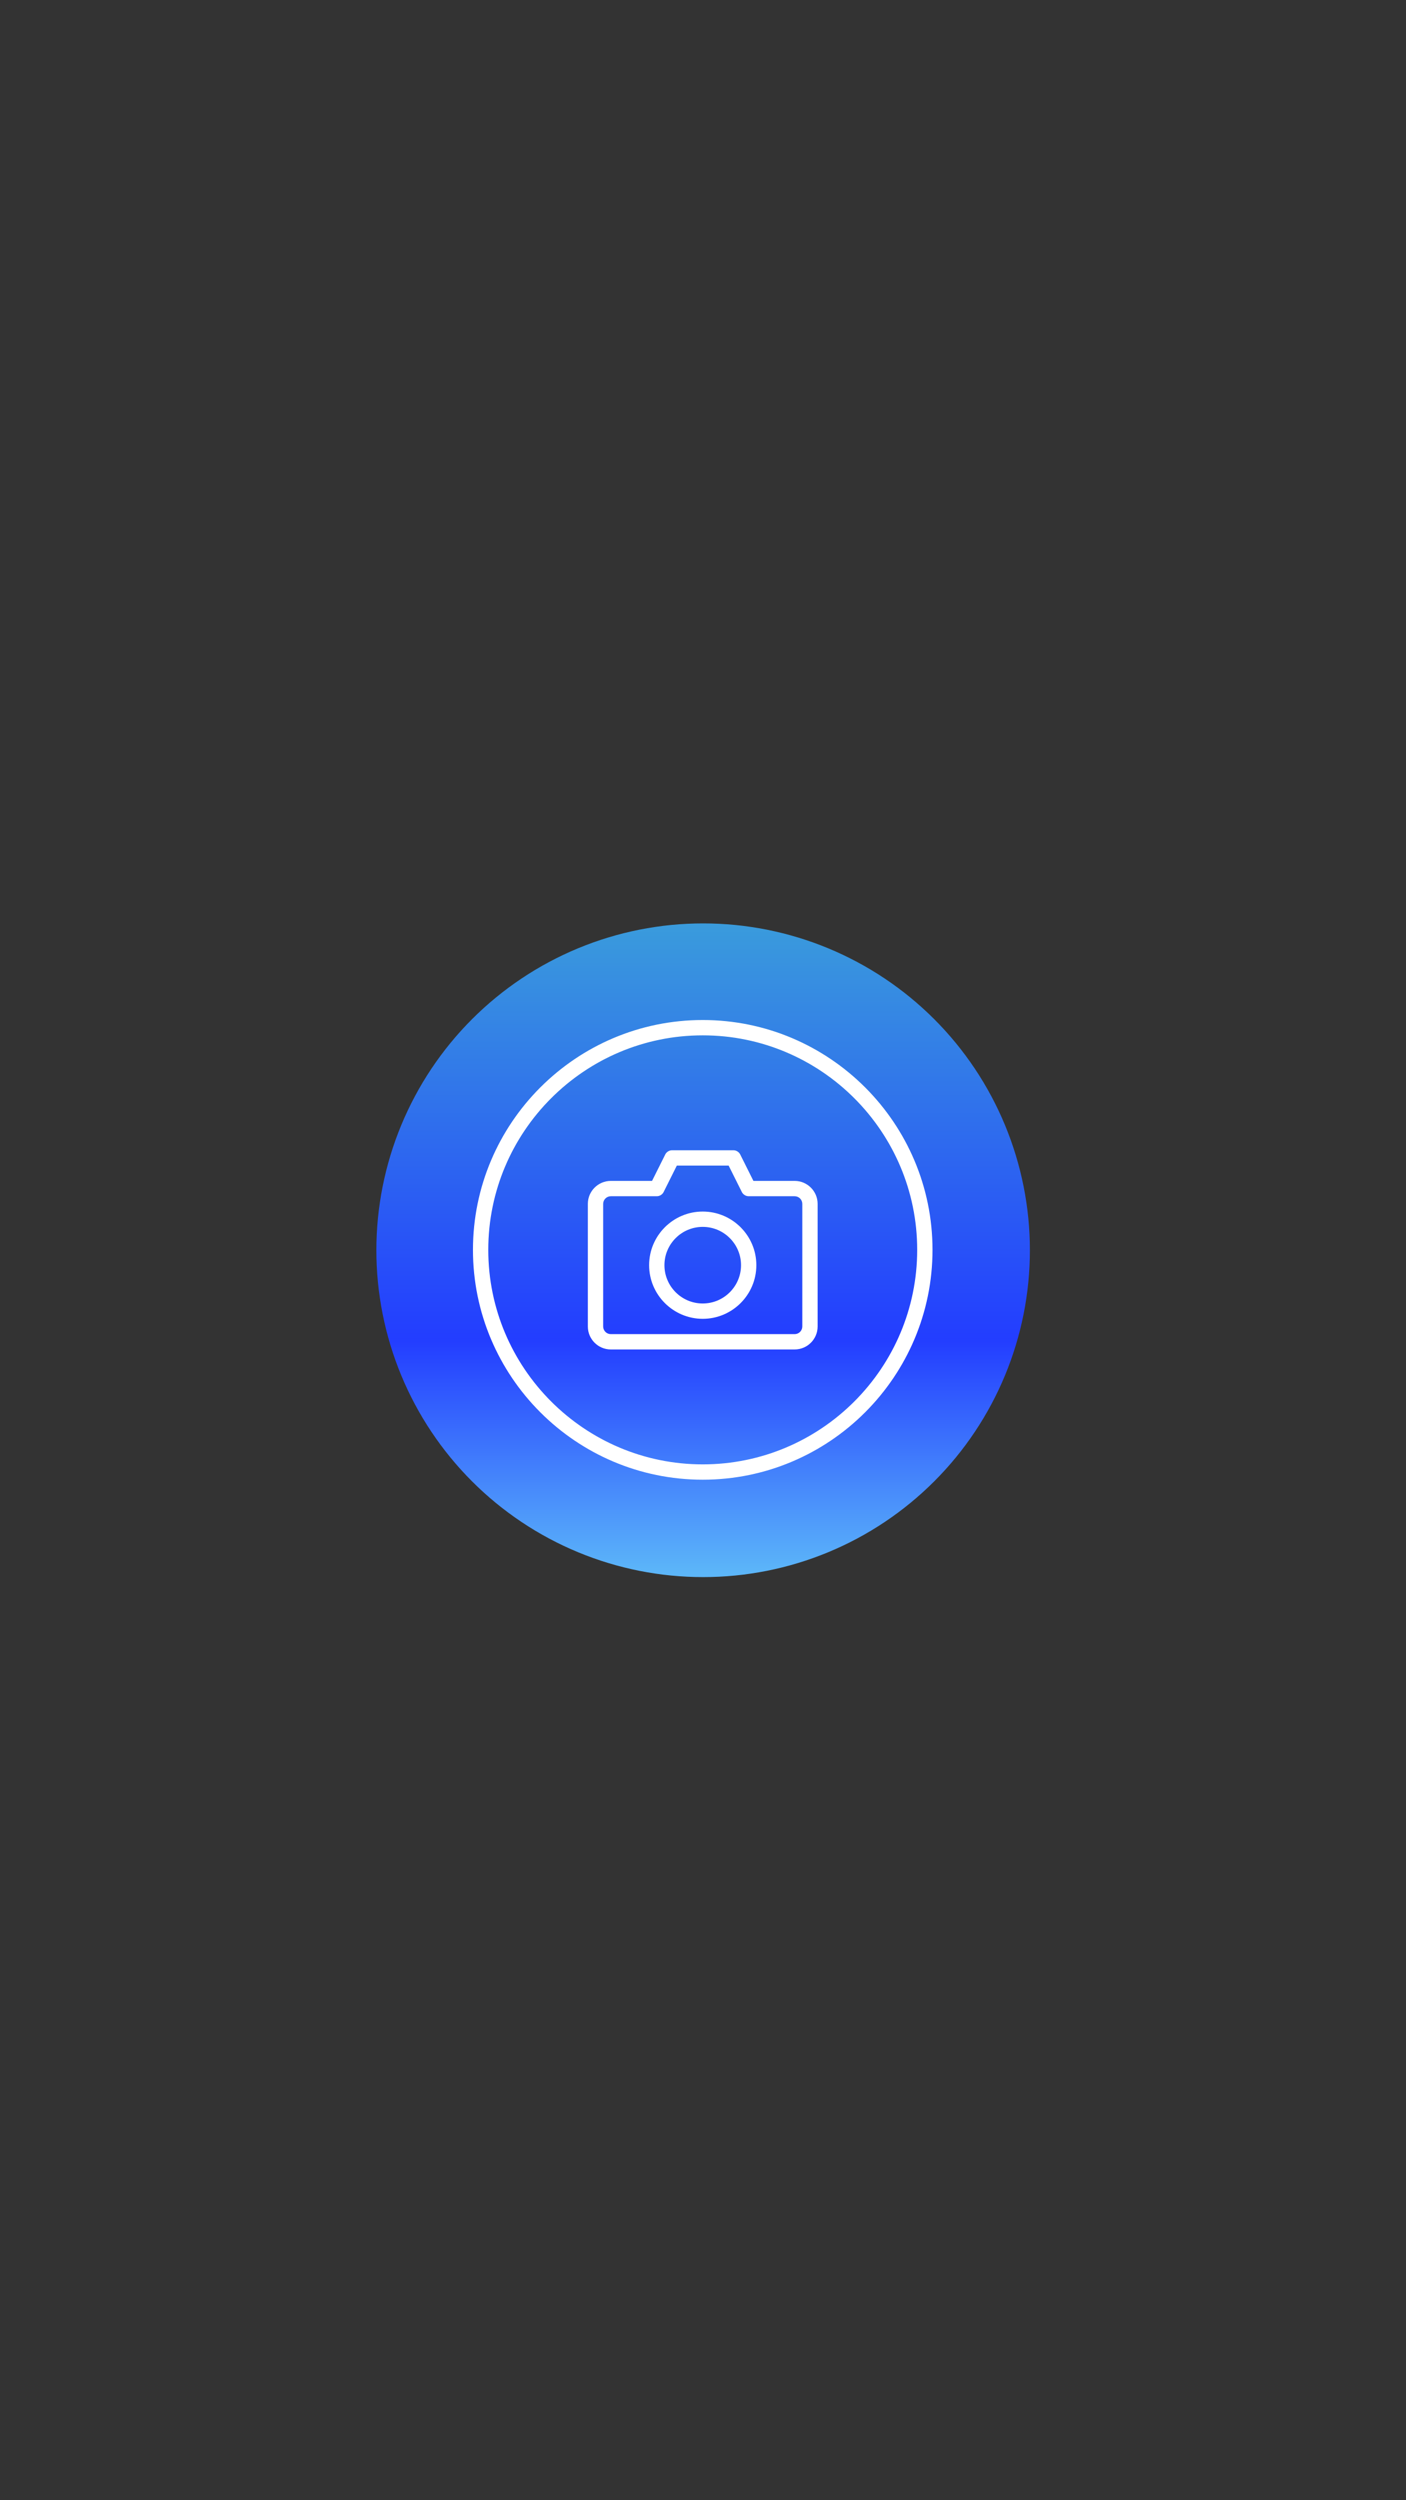 <svg xmlns="http://www.w3.org/2000/svg" xmlns:xlink="http://www.w3.org/1999/xlink" width="1080" zoomAndPan="magnify" viewBox="0 0 810 1440" height="1920" preserveAspectRatio="xMidYMid meet" version="1.0"><rect x="0" y="0" width="810" height="1440" fill="#333333" stroke="none"/><defs><clipPath id="c79e64a7ad"><path d="M 216.824 531.824 L 593.324 531.824 L 593.324 908.324 L 216.824 908.324 Z M 216.824 531.824 " clip-rule="nonzero"/></clipPath><clipPath id="abe07e6ae7"><path d="M 593.324 720.074 C 593.324 723.156 593.25 726.234 593.098 729.312 C 592.945 732.387 592.719 735.461 592.418 738.527 C 592.117 741.594 591.738 744.648 591.285 747.695 C 590.836 750.742 590.309 753.777 589.707 756.801 C 589.105 759.82 588.43 762.828 587.684 765.816 C 586.934 768.805 586.113 771.773 585.219 774.719 C 584.324 777.668 583.359 780.594 582.32 783.492 C 581.281 786.395 580.172 789.27 578.996 792.113 C 577.816 794.961 576.566 797.777 575.25 800.562 C 573.934 803.348 572.547 806.098 571.098 808.816 C 569.645 811.531 568.125 814.211 566.543 816.855 C 564.957 819.496 563.309 822.098 561.598 824.66 C 559.887 827.223 558.113 829.738 556.277 832.215 C 554.441 834.688 552.547 837.117 550.594 839.5 C 548.641 841.879 546.629 844.211 544.559 846.496 C 542.488 848.777 540.367 851.008 538.188 853.188 C 536.008 855.367 533.777 857.488 531.496 859.559 C 529.211 861.629 526.879 863.641 524.5 865.594 C 522.117 867.547 519.688 869.441 517.215 871.277 C 514.742 873.113 512.223 874.887 509.66 876.598 C 507.098 878.309 504.496 879.957 501.855 881.543 C 499.211 883.125 496.531 884.645 493.816 886.098 C 491.098 887.547 488.348 888.934 485.562 890.25 C 482.777 891.566 479.961 892.816 477.113 893.996 C 474.27 895.172 471.395 896.281 468.492 897.32 C 465.594 898.359 462.668 899.324 459.719 900.219 C 456.773 901.113 453.805 901.934 450.816 902.684 C 447.828 903.43 444.82 904.105 441.801 904.707 C 438.777 905.309 435.742 905.836 432.695 906.285 C 429.648 906.738 426.594 907.117 423.527 907.418 C 420.461 907.719 417.387 907.945 414.312 908.098 C 411.234 908.25 408.156 908.324 405.074 908.324 C 401.992 908.324 398.914 908.25 395.836 908.098 C 392.762 907.945 389.688 907.719 386.621 907.418 C 383.559 907.117 380.5 906.738 377.453 906.285 C 374.406 905.836 371.371 905.309 368.348 904.707 C 365.328 904.105 362.32 903.43 359.332 902.684 C 356.344 901.934 353.375 901.113 350.43 900.219 C 347.48 899.324 344.555 898.359 341.656 897.32 C 338.754 896.281 335.879 895.172 333.035 893.996 C 330.188 892.816 327.371 891.566 324.586 890.25 C 321.801 888.934 319.051 887.547 316.336 886.098 C 313.617 884.645 310.938 883.125 308.293 881.543 C 305.652 879.957 303.051 878.309 300.488 876.598 C 297.926 874.887 295.41 873.113 292.934 871.277 C 290.461 869.441 288.031 867.547 285.648 865.594 C 283.27 863.641 280.938 861.629 278.652 859.559 C 276.371 857.488 274.141 855.367 271.961 853.188 C 269.781 851.008 267.66 848.777 265.59 846.496 C 263.52 844.211 261.508 841.879 259.555 839.5 C 257.602 837.117 255.707 834.688 253.871 832.215 C 252.035 829.738 250.262 827.223 248.551 824.66 C 246.84 822.098 245.191 819.496 243.605 816.855 C 242.023 814.211 240.504 811.531 239.055 808.816 C 237.602 806.098 236.215 803.348 234.898 800.562 C 233.582 797.777 232.332 794.961 231.152 792.113 C 229.977 789.27 228.867 786.395 227.828 783.492 C 226.789 780.594 225.824 777.668 224.93 774.719 C 224.035 771.773 223.215 768.805 222.465 765.816 C 221.719 762.828 221.043 759.82 220.441 756.801 C 219.84 753.777 219.312 750.742 218.863 747.695 C 218.41 744.648 218.031 741.594 217.73 738.527 C 217.43 735.461 217.203 732.387 217.051 729.312 C 216.898 726.234 216.824 723.156 216.824 720.074 C 216.824 716.992 216.898 713.914 217.051 710.836 C 217.203 707.762 217.43 704.688 217.73 701.621 C 218.031 698.559 218.41 695.5 218.863 692.453 C 219.312 689.406 219.84 686.371 220.441 683.348 C 221.043 680.328 221.719 677.32 222.465 674.332 C 223.215 671.344 224.035 668.375 224.93 665.43 C 225.824 662.48 226.789 659.555 227.828 656.656 C 228.867 653.754 229.977 650.879 231.152 648.035 C 232.332 645.188 233.582 642.371 234.898 639.586 C 236.215 636.801 237.602 634.051 239.055 631.336 C 240.504 628.617 242.023 625.938 243.605 623.293 C 245.191 620.652 246.84 618.051 248.551 615.488 C 250.262 612.926 252.035 610.41 253.871 607.934 C 255.707 605.461 257.602 603.031 259.555 600.648 C 261.508 598.27 263.52 595.938 265.59 593.652 C 267.66 591.371 269.781 589.141 271.961 586.961 C 274.141 584.781 276.371 582.66 278.652 580.59 C 280.938 578.52 283.27 576.508 285.648 574.555 C 288.031 572.602 290.461 570.707 292.934 568.871 C 295.41 567.035 297.926 565.262 300.488 563.551 C 303.051 561.84 305.652 560.191 308.293 558.605 C 310.938 557.023 313.617 555.504 316.336 554.055 C 319.051 552.602 321.801 551.215 324.586 549.898 C 327.371 548.582 330.188 547.332 333.035 546.152 C 335.879 544.977 338.754 543.867 341.656 542.828 C 344.555 541.789 347.48 540.824 350.43 539.93 C 353.375 539.035 356.344 538.215 359.332 537.465 C 362.32 536.719 365.328 536.043 368.348 535.441 C 371.371 534.84 374.406 534.312 377.453 533.863 C 380.5 533.41 383.559 533.031 386.621 532.73 C 389.688 532.43 392.762 532.203 395.836 532.051 C 398.914 531.898 401.992 531.824 405.074 531.824 C 408.156 531.824 411.234 531.898 414.312 532.051 C 417.387 532.203 420.461 532.43 423.527 532.73 C 426.594 533.031 429.648 533.41 432.695 533.863 C 435.742 534.312 438.777 534.84 441.801 535.441 C 444.82 536.043 447.828 536.719 450.816 537.465 C 453.805 538.215 456.773 539.035 459.719 539.93 C 462.668 540.824 465.594 541.789 468.492 542.828 C 471.395 543.867 474.27 544.977 477.113 546.152 C 479.961 547.332 482.777 548.582 485.562 549.898 C 488.348 551.215 491.098 552.602 493.816 554.055 C 496.531 555.504 499.211 557.023 501.855 558.605 C 504.496 560.191 507.098 561.84 509.66 563.551 C 512.223 565.262 514.742 567.035 517.215 568.871 C 519.688 570.707 522.117 572.602 524.5 574.555 C 526.879 576.508 529.211 578.52 531.496 580.59 C 533.777 582.66 536.008 584.781 538.188 586.961 C 540.367 589.141 542.488 591.371 544.559 593.652 C 546.629 595.938 548.641 598.27 550.594 600.648 C 552.547 603.031 554.441 605.461 556.277 607.934 C 558.113 610.41 559.887 612.926 561.598 615.488 C 563.309 618.051 564.957 620.652 566.543 623.293 C 568.125 625.938 569.645 628.617 571.098 631.336 C 572.547 634.051 573.934 636.801 575.25 639.586 C 576.566 642.371 577.816 645.188 578.996 648.035 C 580.172 650.879 581.281 653.754 582.32 656.656 C 583.359 659.555 584.324 662.48 585.219 665.43 C 586.113 668.375 586.934 671.344 587.684 674.332 C 588.43 677.32 589.105 680.328 589.707 683.348 C 590.309 686.371 590.836 689.406 591.285 692.453 C 591.738 695.5 592.117 698.559 592.418 701.621 C 592.719 704.688 592.945 707.762 593.098 710.836 C 593.25 713.914 593.324 716.992 593.324 720.074 Z M 593.324 720.074 " clip-rule="nonzero"/></clipPath><linearGradient x1="1770.926" gradientTransform="matrix(0, 2.935, -2.935, 0, 1123.547, -4665.008)" y1="244.834" x2="1899.226" gradientUnits="userSpaceOnUse" y2="244.834" id="920b85b13e"><stop stop-opacity="1" stop-color="rgb(22.699%, 60.799%, 86.299%)" offset="0"/><stop stop-opacity="1" stop-color="rgb(22.644%, 60.571%, 86.383%)" offset="0.004"/><stop stop-opacity="1" stop-color="rgb(22.589%, 60.345%, 86.469%)" offset="0.008"/><stop stop-opacity="1" stop-color="rgb(22.533%, 60.118%, 86.552%)" offset="0.012"/><stop stop-opacity="1" stop-color="rgb(22.478%, 59.891%, 86.636%)" offset="0.016"/><stop stop-opacity="1" stop-color="rgb(22.421%, 59.663%, 86.72%)" offset="0.02"/><stop stop-opacity="1" stop-color="rgb(22.366%, 59.438%, 86.804%)" offset="0.023"/><stop stop-opacity="1" stop-color="rgb(22.311%, 59.21%, 86.888%)" offset="0.027"/><stop stop-opacity="1" stop-color="rgb(22.256%, 58.983%, 86.974%)" offset="0.031"/><stop stop-opacity="1" stop-color="rgb(22.2%, 58.755%, 87.057%)" offset="0.035"/><stop stop-opacity="1" stop-color="rgb(22.145%, 58.53%, 87.141%)" offset="0.039"/><stop stop-opacity="1" stop-color="rgb(22.09%, 58.302%, 87.225%)" offset="0.043"/><stop stop-opacity="1" stop-color="rgb(22.035%, 58.075%, 87.311%)" offset="0.047"/><stop stop-opacity="1" stop-color="rgb(21.979%, 57.848%, 87.395%)" offset="0.051"/><stop stop-opacity="1" stop-color="rgb(21.924%, 57.622%, 87.479%)" offset="0.055"/><stop stop-opacity="1" stop-color="rgb(21.869%, 57.394%, 87.563%)" offset="0.059"/><stop stop-opacity="1" stop-color="rgb(21.814%, 57.167%, 87.648%)" offset="0.062"/><stop stop-opacity="1" stop-color="rgb(21.758%, 56.94%, 87.732%)" offset="0.066"/><stop stop-opacity="1" stop-color="rgb(21.703%, 56.714%, 87.816%)" offset="0.07"/><stop stop-opacity="1" stop-color="rgb(21.648%, 56.487%, 87.9%)" offset="0.074"/><stop stop-opacity="1" stop-color="rgb(21.593%, 56.259%, 87.985%)" offset="0.078"/><stop stop-opacity="1" stop-color="rgb(21.536%, 56.032%, 88.069%)" offset="0.082"/><stop stop-opacity="1" stop-color="rgb(21.481%, 55.806%, 88.153%)" offset="0.086"/><stop stop-opacity="1" stop-color="rgb(21.425%, 55.579%, 88.237%)" offset="0.09"/><stop stop-opacity="1" stop-color="rgb(21.37%, 55.351%, 88.322%)" offset="0.094"/><stop stop-opacity="1" stop-color="rgb(21.315%, 55.124%, 88.406%)" offset="0.098"/><stop stop-opacity="1" stop-color="rgb(21.26%, 54.898%, 88.49%)" offset="0.102"/><stop stop-opacity="1" stop-color="rgb(21.204%, 54.671%, 88.574%)" offset="0.105"/><stop stop-opacity="1" stop-color="rgb(21.149%, 54.443%, 88.66%)" offset="0.109"/><stop stop-opacity="1" stop-color="rgb(21.094%, 54.216%, 88.744%)" offset="0.113"/><stop stop-opacity="1" stop-color="rgb(21.039%, 53.99%, 88.828%)" offset="0.117"/><stop stop-opacity="1" stop-color="rgb(20.982%, 53.763%, 88.911%)" offset="0.121"/><stop stop-opacity="1" stop-color="rgb(20.927%, 53.535%, 88.995%)" offset="0.125"/><stop stop-opacity="1" stop-color="rgb(20.872%, 53.308%, 89.079%)" offset="0.129"/><stop stop-opacity="1" stop-color="rgb(20.818%, 53.082%, 89.165%)" offset="0.133"/><stop stop-opacity="1" stop-color="rgb(20.761%, 52.855%, 89.249%)" offset="0.137"/><stop stop-opacity="1" stop-color="rgb(20.706%, 52.628%, 89.333%)" offset="0.141"/><stop stop-opacity="1" stop-color="rgb(20.65%, 52.4%, 89.417%)" offset="0.145"/><stop stop-opacity="1" stop-color="rgb(20.595%, 52.173%, 89.502%)" offset="0.148"/><stop stop-opacity="1" stop-color="rgb(20.54%, 51.945%, 89.586%)" offset="0.152"/><stop stop-opacity="1" stop-color="rgb(20.485%, 51.72%, 89.67%)" offset="0.156"/><stop stop-opacity="1" stop-color="rgb(20.428%, 51.492%, 89.754%)" offset="0.16"/><stop stop-opacity="1" stop-color="rgb(20.374%, 51.265%, 89.839%)" offset="0.164"/><stop stop-opacity="1" stop-color="rgb(20.319%, 51.038%, 89.923%)" offset="0.168"/><stop stop-opacity="1" stop-color="rgb(20.264%, 50.812%, 90.007%)" offset="0.172"/><stop stop-opacity="1" stop-color="rgb(20.207%, 50.584%, 90.091%)" offset="0.176"/><stop stop-opacity="1" stop-color="rgb(20.152%, 50.357%, 90.176%)" offset="0.18"/><stop stop-opacity="1" stop-color="rgb(20.097%, 50.13%, 90.26%)" offset="0.184"/><stop stop-opacity="1" stop-color="rgb(20.042%, 49.904%, 90.344%)" offset="0.188"/><stop stop-opacity="1" stop-color="rgb(19.986%, 49.677%, 90.428%)" offset="0.191"/><stop stop-opacity="1" stop-color="rgb(19.931%, 49.449%, 90.514%)" offset="0.195"/><stop stop-opacity="1" stop-color="rgb(19.875%, 49.222%, 90.598%)" offset="0.199"/><stop stop-opacity="1" stop-color="rgb(19.82%, 48.996%, 90.681%)" offset="0.203"/><stop stop-opacity="1" stop-color="rgb(19.765%, 48.769%, 90.765%)" offset="0.207"/><stop stop-opacity="1" stop-color="rgb(19.71%, 48.541%, 90.851%)" offset="0.211"/><stop stop-opacity="1" stop-color="rgb(19.653%, 48.314%, 90.935%)" offset="0.215"/><stop stop-opacity="1" stop-color="rgb(19.598%, 48.088%, 91.019%)" offset="0.219"/><stop stop-opacity="1" stop-color="rgb(19.543%, 47.861%, 91.103%)" offset="0.223"/><stop stop-opacity="1" stop-color="rgb(19.489%, 47.633%, 91.187%)" offset="0.227"/><stop stop-opacity="1" stop-color="rgb(19.432%, 47.406%, 91.27%)" offset="0.23"/><stop stop-opacity="1" stop-color="rgb(19.377%, 47.18%, 91.356%)" offset="0.234"/><stop stop-opacity="1" stop-color="rgb(19.322%, 46.953%, 91.44%)" offset="0.238"/><stop stop-opacity="1" stop-color="rgb(19.267%, 46.725%, 91.524%)" offset="0.242"/><stop stop-opacity="1" stop-color="rgb(19.211%, 46.498%, 91.608%)" offset="0.246"/><stop stop-opacity="1" stop-color="rgb(19.156%, 46.272%, 91.693%)" offset="0.25"/><stop stop-opacity="1" stop-color="rgb(19.099%, 46.045%, 91.777%)" offset="0.254"/><stop stop-opacity="1" stop-color="rgb(19.044%, 45.818%, 91.861%)" offset="0.258"/><stop stop-opacity="1" stop-color="rgb(18.99%, 45.59%, 91.945%)" offset="0.262"/><stop stop-opacity="1" stop-color="rgb(18.935%, 45.364%, 92.03%)" offset="0.266"/><stop stop-opacity="1" stop-color="rgb(18.878%, 45.137%, 92.114%)" offset="0.27"/><stop stop-opacity="1" stop-color="rgb(18.823%, 44.91%, 92.198%)" offset="0.273"/><stop stop-opacity="1" stop-color="rgb(18.768%, 44.682%, 92.282%)" offset="0.277"/><stop stop-opacity="1" stop-color="rgb(18.713%, 44.456%, 92.368%)" offset="0.281"/><stop stop-opacity="1" stop-color="rgb(18.657%, 44.229%, 92.451%)" offset="0.285"/><stop stop-opacity="1" stop-color="rgb(18.602%, 44.002%, 92.535%)" offset="0.289"/><stop stop-opacity="1" stop-color="rgb(18.547%, 43.774%, 92.619%)" offset="0.293"/><stop stop-opacity="1" stop-color="rgb(18.492%, 43.547%, 92.705%)" offset="0.297"/><stop stop-opacity="1" stop-color="rgb(18.436%, 43.32%, 92.789%)" offset="0.301"/><stop stop-opacity="1" stop-color="rgb(18.381%, 43.094%, 92.873%)" offset="0.305"/><stop stop-opacity="1" stop-color="rgb(18.326%, 42.867%, 92.957%)" offset="0.309"/><stop stop-opacity="1" stop-color="rgb(18.271%, 42.639%, 93.042%)" offset="0.312"/><stop stop-opacity="1" stop-color="rgb(18.214%, 42.412%, 93.126%)" offset="0.316"/><stop stop-opacity="1" stop-color="rgb(18.159%, 42.186%, 93.21%)" offset="0.32"/><stop stop-opacity="1" stop-color="rgb(18.103%, 41.959%, 93.294%)" offset="0.324"/><stop stop-opacity="1" stop-color="rgb(18.048%, 41.731%, 93.378%)" offset="0.328"/><stop stop-opacity="1" stop-color="rgb(17.993%, 41.504%, 93.462%)" offset="0.332"/><stop stop-opacity="1" stop-color="rgb(17.938%, 41.278%, 93.547%)" offset="0.336"/><stop stop-opacity="1" stop-color="rgb(17.882%, 41.051%, 93.631%)" offset="0.34"/><stop stop-opacity="1" stop-color="rgb(17.827%, 40.823%, 93.715%)" offset="0.344"/><stop stop-opacity="1" stop-color="rgb(17.772%, 40.596%, 93.799%)" offset="0.348"/><stop stop-opacity="1" stop-color="rgb(17.717%, 40.37%, 93.884%)" offset="0.352"/><stop stop-opacity="1" stop-color="rgb(17.661%, 40.143%, 93.968%)" offset="0.355"/><stop stop-opacity="1" stop-color="rgb(17.606%, 39.915%, 94.052%)" offset="0.359"/><stop stop-opacity="1" stop-color="rgb(17.551%, 39.688%, 94.136%)" offset="0.363"/><stop stop-opacity="1" stop-color="rgb(17.496%, 39.462%, 94.221%)" offset="0.367"/><stop stop-opacity="1" stop-color="rgb(17.439%, 39.235%, 94.305%)" offset="0.371"/><stop stop-opacity="1" stop-color="rgb(17.384%, 39.008%, 94.389%)" offset="0.375"/><stop stop-opacity="1" stop-color="rgb(17.328%, 38.78%, 94.473%)" offset="0.379"/><stop stop-opacity="1" stop-color="rgb(17.273%, 38.554%, 94.559%)" offset="0.383"/><stop stop-opacity="1" stop-color="rgb(17.218%, 38.327%, 94.643%)" offset="0.387"/><stop stop-opacity="1" stop-color="rgb(17.163%, 38.1%, 94.727%)" offset="0.391"/><stop stop-opacity="1" stop-color="rgb(17.107%, 37.872%, 94.81%)" offset="0.395"/><stop stop-opacity="1" stop-color="rgb(17.052%, 37.646%, 94.896%)" offset="0.398"/><stop stop-opacity="1" stop-color="rgb(16.997%, 37.419%, 94.98%)" offset="0.402"/><stop stop-opacity="1" stop-color="rgb(16.942%, 37.192%, 95.064%)" offset="0.406"/><stop stop-opacity="1" stop-color="rgb(16.885%, 36.964%, 95.148%)" offset="0.41"/><stop stop-opacity="1" stop-color="rgb(16.83%, 36.739%, 95.233%)" offset="0.414"/><stop stop-opacity="1" stop-color="rgb(16.776%, 36.511%, 95.317%)" offset="0.418"/><stop stop-opacity="1" stop-color="rgb(16.721%, 36.284%, 95.401%)" offset="0.422"/><stop stop-opacity="1" stop-color="rgb(16.664%, 36.057%, 95.485%)" offset="0.426"/><stop stop-opacity="1" stop-color="rgb(16.609%, 35.831%, 95.57%)" offset="0.43"/><stop stop-opacity="1" stop-color="rgb(16.553%, 35.603%, 95.654%)" offset="0.434"/><stop stop-opacity="1" stop-color="rgb(16.498%, 35.376%, 95.738%)" offset="0.438"/><stop stop-opacity="1" stop-color="rgb(16.443%, 35.149%, 95.822%)" offset="0.441"/><stop stop-opacity="1" stop-color="rgb(16.388%, 34.923%, 95.906%)" offset="0.445"/><stop stop-opacity="1" stop-color="rgb(16.331%, 34.695%, 95.99%)" offset="0.449"/><stop stop-opacity="1" stop-color="rgb(16.277%, 34.468%, 96.075%)" offset="0.453"/><stop stop-opacity="1" stop-color="rgb(16.222%, 34.241%, 96.159%)" offset="0.457"/><stop stop-opacity="1" stop-color="rgb(16.167%, 34.013%, 96.243%)" offset="0.461"/><stop stop-opacity="1" stop-color="rgb(16.11%, 33.786%, 96.327%)" offset="0.465"/><stop stop-opacity="1" stop-color="rgb(16.055%, 33.56%, 96.413%)" offset="0.469"/><stop stop-opacity="1" stop-color="rgb(16%, 33.333%, 96.497%)" offset="0.473"/><stop stop-opacity="1" stop-color="rgb(15.945%, 33.105%, 96.581%)" offset="0.477"/><stop stop-opacity="1" stop-color="rgb(15.889%, 32.878%, 96.664%)" offset="0.48"/><stop stop-opacity="1" stop-color="rgb(15.834%, 32.652%, 96.75%)" offset="0.484"/><stop stop-opacity="1" stop-color="rgb(15.778%, 32.425%, 96.834%)" offset="0.488"/><stop stop-opacity="1" stop-color="rgb(15.723%, 32.198%, 96.918%)" offset="0.492"/><stop stop-opacity="1" stop-color="rgb(15.668%, 31.97%, 97.002%)" offset="0.496"/><stop stop-opacity="1" stop-color="rgb(15.613%, 31.744%, 97.087%)" offset="0.5"/><stop stop-opacity="1" stop-color="rgb(15.556%, 31.517%, 97.171%)" offset="0.504"/><stop stop-opacity="1" stop-color="rgb(15.501%, 31.29%, 97.255%)" offset="0.508"/><stop stop-opacity="1" stop-color="rgb(15.446%, 31.062%, 97.339%)" offset="0.512"/><stop stop-opacity="1" stop-color="rgb(15.392%, 30.836%, 97.424%)" offset="0.516"/><stop stop-opacity="1" stop-color="rgb(15.335%, 30.609%, 97.508%)" offset="0.52"/><stop stop-opacity="1" stop-color="rgb(15.28%, 30.382%, 97.592%)" offset="0.523"/><stop stop-opacity="1" stop-color="rgb(15.225%, 30.154%, 97.676%)" offset="0.527"/><stop stop-opacity="1" stop-color="rgb(15.17%, 29.929%, 97.762%)" offset="0.531"/><stop stop-opacity="1" stop-color="rgb(15.114%, 29.701%, 97.845%)" offset="0.535"/><stop stop-opacity="1" stop-color="rgb(15.059%, 29.474%, 97.929%)" offset="0.539"/><stop stop-opacity="1" stop-color="rgb(15.002%, 29.247%, 98.013%)" offset="0.543"/><stop stop-opacity="1" stop-color="rgb(14.948%, 29.021%, 98.097%)" offset="0.547"/><stop stop-opacity="1" stop-color="rgb(14.893%, 28.793%, 98.181%)" offset="0.551"/><stop stop-opacity="1" stop-color="rgb(14.838%, 28.566%, 98.267%)" offset="0.555"/><stop stop-opacity="1" stop-color="rgb(14.781%, 28.339%, 98.351%)" offset="0.559"/><stop stop-opacity="1" stop-color="rgb(14.726%, 28.113%, 98.434%)" offset="0.562"/><stop stop-opacity="1" stop-color="rgb(14.671%, 27.885%, 98.518%)" offset="0.566"/><stop stop-opacity="1" stop-color="rgb(14.616%, 27.658%, 98.604%)" offset="0.57"/><stop stop-opacity="1" stop-color="rgb(14.56%, 27.431%, 98.688%)" offset="0.574"/><stop stop-opacity="1" stop-color="rgb(14.505%, 27.205%, 98.772%)" offset="0.578"/><stop stop-opacity="1" stop-color="rgb(14.45%, 26.978%, 98.856%)" offset="0.582"/><stop stop-opacity="1" stop-color="rgb(14.395%, 26.75%, 98.941%)" offset="0.586"/><stop stop-opacity="1" stop-color="rgb(14.339%, 26.523%, 99.025%)" offset="0.59"/><stop stop-opacity="1" stop-color="rgb(14.284%, 26.297%, 99.109%)" offset="0.594"/><stop stop-opacity="1" stop-color="rgb(14.229%, 26.07%, 99.193%)" offset="0.598"/><stop stop-opacity="1" stop-color="rgb(14.174%, 25.842%, 99.278%)" offset="0.602"/><stop stop-opacity="1" stop-color="rgb(14.117%, 25.615%, 99.362%)" offset="0.605"/><stop stop-opacity="1" stop-color="rgb(14.062%, 25.389%, 99.446%)" offset="0.609"/><stop stop-opacity="1" stop-color="rgb(14.006%, 25.162%, 99.53%)" offset="0.613"/><stop stop-opacity="1" stop-color="rgb(13.951%, 24.934%, 99.615%)" offset="0.617"/><stop stop-opacity="1" stop-color="rgb(13.896%, 24.707%, 99.699%)" offset="0.621"/><stop stop-opacity="1" stop-color="rgb(13.841%, 24.48%, 99.783%)" offset="0.625"/><stop stop-opacity="1" stop-color="rgb(13.785%, 24.252%, 99.867%)" offset="0.629"/><stop stop-opacity="1" stop-color="rgb(13.73%, 24.026%, 99.953%)" offset="0.633"/><stop stop-opacity="1" stop-color="rgb(13.89%, 24.336%, 99.957%)" offset="0.637"/><stop stop-opacity="1" stop-color="rgb(14.052%, 24.648%, 99.962%)" offset="0.641"/><stop stop-opacity="1" stop-color="rgb(14.296%, 25.166%, 99.934%)" offset="0.645"/><stop stop-opacity="1" stop-color="rgb(14.542%, 25.687%, 99.908%)" offset="0.648"/><stop stop-opacity="1" stop-color="rgb(14.787%, 26.205%, 99.883%)" offset="0.652"/><stop stop-opacity="1" stop-color="rgb(15.033%, 26.726%, 99.857%)" offset="0.656"/><stop stop-opacity="1" stop-color="rgb(15.277%, 27.246%, 99.829%)" offset="0.66"/><stop stop-opacity="1" stop-color="rgb(15.523%, 27.766%, 99.803%)" offset="0.664"/><stop stop-opacity="1" stop-color="rgb(15.767%, 28.285%, 99.777%)" offset="0.668"/><stop stop-opacity="1" stop-color="rgb(16.013%, 28.806%, 99.751%)" offset="0.672"/><stop stop-opacity="1" stop-color="rgb(16.257%, 29.324%, 99.725%)" offset="0.676"/><stop stop-opacity="1" stop-color="rgb(16.502%, 29.845%, 99.699%)" offset="0.68"/><stop stop-opacity="1" stop-color="rgb(16.748%, 30.363%, 99.672%)" offset="0.684"/><stop stop-opacity="1" stop-color="rgb(16.994%, 30.884%, 99.646%)" offset="0.688"/><stop stop-opacity="1" stop-color="rgb(17.238%, 31.404%, 99.62%)" offset="0.691"/><stop stop-opacity="1" stop-color="rgb(17.484%, 31.924%, 99.594%)" offset="0.695"/><stop stop-opacity="1" stop-color="rgb(17.728%, 32.443%, 99.567%)" offset="0.699"/><stop stop-opacity="1" stop-color="rgb(17.973%, 32.964%, 99.541%)" offset="0.703"/><stop stop-opacity="1" stop-color="rgb(18.217%, 33.482%, 99.515%)" offset="0.707"/><stop stop-opacity="1" stop-color="rgb(18.463%, 34.003%, 99.489%)" offset="0.711"/><stop stop-opacity="1" stop-color="rgb(18.709%, 34.521%, 99.463%)" offset="0.715"/><stop stop-opacity="1" stop-color="rgb(18.954%, 35.042%, 99.437%)" offset="0.719"/><stop stop-opacity="1" stop-color="rgb(19.199%, 35.562%, 99.409%)" offset="0.723"/><stop stop-opacity="1" stop-color="rgb(19.444%, 36.082%, 99.384%)" offset="0.727"/><stop stop-opacity="1" stop-color="rgb(19.688%, 36.601%, 99.358%)" offset="0.73"/><stop stop-opacity="1" stop-color="rgb(19.934%, 37.122%, 99.332%)" offset="0.734"/><stop stop-opacity="1" stop-color="rgb(20.18%, 37.64%, 99.304%)" offset="0.738"/><stop stop-opacity="1" stop-color="rgb(20.425%, 38.161%, 99.278%)" offset="0.742"/><stop stop-opacity="1" stop-color="rgb(20.67%, 38.68%, 99.252%)" offset="0.746"/><stop stop-opacity="1" stop-color="rgb(20.915%, 39.2%, 99.226%)" offset="0.75"/><stop stop-opacity="1" stop-color="rgb(21.159%, 39.719%, 99.199%)" offset="0.754"/><stop stop-opacity="1" stop-color="rgb(21.405%, 40.239%, 99.173%)" offset="0.758"/><stop stop-opacity="1" stop-color="rgb(21.649%, 40.759%, 99.147%)" offset="0.762"/><stop stop-opacity="1" stop-color="rgb(21.895%, 41.28%, 99.121%)" offset="0.766"/><stop stop-opacity="1" stop-color="rgb(22.141%, 41.798%, 99.095%)" offset="0.77"/><stop stop-opacity="1" stop-color="rgb(22.386%, 42.319%, 99.069%)" offset="0.773"/><stop stop-opacity="1" stop-color="rgb(22.63%, 42.838%, 99.042%)" offset="0.777"/><stop stop-opacity="1" stop-color="rgb(22.876%, 43.358%, 99.016%)" offset="0.781"/><stop stop-opacity="1" stop-color="rgb(23.12%, 43.877%, 98.99%)" offset="0.785"/><stop stop-opacity="1" stop-color="rgb(23.366%, 44.397%, 98.964%)" offset="0.789"/><stop stop-opacity="1" stop-color="rgb(23.61%, 44.917%, 98.936%)" offset="0.793"/><stop stop-opacity="1" stop-color="rgb(23.856%, 45.438%, 98.911%)" offset="0.797"/><stop stop-opacity="1" stop-color="rgb(24.101%, 45.956%, 98.885%)" offset="0.801"/><stop stop-opacity="1" stop-color="rgb(24.347%, 46.477%, 98.859%)" offset="0.805"/><stop stop-opacity="1" stop-color="rgb(24.591%, 46.996%, 98.831%)" offset="0.809"/><stop stop-opacity="1" stop-color="rgb(24.837%, 47.516%, 98.805%)" offset="0.812"/><stop stop-opacity="1" stop-color="rgb(25.081%, 48.035%, 98.779%)" offset="0.816"/><stop stop-opacity="1" stop-color="rgb(25.327%, 48.555%, 98.753%)" offset="0.82"/><stop stop-opacity="1" stop-color="rgb(25.571%, 49.075%, 98.727%)" offset="0.824"/><stop stop-opacity="1" stop-color="rgb(25.816%, 49.596%, 98.701%)" offset="0.828"/><stop stop-opacity="1" stop-color="rgb(26.062%, 50.114%, 98.674%)" offset="0.832"/><stop stop-opacity="1" stop-color="rgb(26.308%, 50.635%, 98.648%)" offset="0.836"/><stop stop-opacity="1" stop-color="rgb(26.552%, 51.154%, 98.622%)" offset="0.84"/><stop stop-opacity="1" stop-color="rgb(26.797%, 51.674%, 98.596%)" offset="0.844"/><stop stop-opacity="1" stop-color="rgb(27.042%, 52.193%, 98.569%)" offset="0.848"/><stop stop-opacity="1" stop-color="rgb(27.287%, 52.713%, 98.543%)" offset="0.852"/><stop stop-opacity="1" stop-color="rgb(27.531%, 53.233%, 98.517%)" offset="0.855"/><stop stop-opacity="1" stop-color="rgb(27.777%, 53.754%, 98.491%)" offset="0.859"/><stop stop-opacity="1" stop-color="rgb(28.023%, 54.272%, 98.465%)" offset="0.863"/><stop stop-opacity="1" stop-color="rgb(28.268%, 54.793%, 98.439%)" offset="0.867"/><stop stop-opacity="1" stop-color="rgb(28.513%, 55.312%, 98.412%)" offset="0.871"/><stop stop-opacity="1" stop-color="rgb(28.758%, 55.832%, 98.386%)" offset="0.875"/><stop stop-opacity="1" stop-color="rgb(29.002%, 56.351%, 98.36%)" offset="0.879"/><stop stop-opacity="1" stop-color="rgb(29.248%, 56.871%, 98.334%)" offset="0.883"/><stop stop-opacity="1" stop-color="rgb(29.492%, 57.39%, 98.306%)" offset="0.887"/><stop stop-opacity="1" stop-color="rgb(29.738%, 57.91%, 98.28%)" offset="0.891"/><stop stop-opacity="1" stop-color="rgb(29.984%, 58.43%, 98.254%)" offset="0.895"/><stop stop-opacity="1" stop-color="rgb(30.229%, 58.951%, 98.228%)" offset="0.898"/><stop stop-opacity="1" stop-color="rgb(30.473%, 59.47%, 98.201%)" offset="0.902"/><stop stop-opacity="1" stop-color="rgb(30.719%, 59.99%, 98.175%)" offset="0.906"/><stop stop-opacity="1" stop-color="rgb(30.963%, 60.509%, 98.149%)" offset="0.91"/><stop stop-opacity="1" stop-color="rgb(31.209%, 61.029%, 98.123%)" offset="0.914"/><stop stop-opacity="1" stop-color="rgb(31.453%, 61.548%, 98.097%)" offset="0.918"/><stop stop-opacity="1" stop-color="rgb(31.699%, 62.068%, 98.071%)" offset="0.922"/><stop stop-opacity="1" stop-color="rgb(31.944%, 62.589%, 98.044%)" offset="0.926"/><stop stop-opacity="1" stop-color="rgb(32.19%, 63.109%, 98.018%)" offset="0.93"/><stop stop-opacity="1" stop-color="rgb(32.434%, 63.628%, 97.992%)" offset="0.934"/><stop stop-opacity="1" stop-color="rgb(32.68%, 64.148%, 97.966%)" offset="0.938"/><stop stop-opacity="1" stop-color="rgb(32.924%, 64.667%, 97.939%)" offset="0.941"/><stop stop-opacity="1" stop-color="rgb(33.17%, 65.187%, 97.913%)" offset="0.945"/><stop stop-opacity="1" stop-color="rgb(33.414%, 65.706%, 97.887%)" offset="0.949"/><stop stop-opacity="1" stop-color="rgb(33.659%, 66.226%, 97.861%)" offset="0.953"/><stop stop-opacity="1" stop-color="rgb(33.905%, 66.747%, 97.833%)" offset="0.957"/><stop stop-opacity="1" stop-color="rgb(34.151%, 67.267%, 97.807%)" offset="0.961"/><stop stop-opacity="1" stop-color="rgb(34.395%, 67.786%, 97.781%)" offset="0.965"/><stop stop-opacity="1" stop-color="rgb(34.641%, 68.306%, 97.755%)" offset="0.969"/><stop stop-opacity="1" stop-color="rgb(34.885%, 68.825%, 97.729%)" offset="0.973"/><stop stop-opacity="1" stop-color="rgb(35.13%, 69.345%, 97.704%)" offset="0.977"/><stop stop-opacity="1" stop-color="rgb(35.374%, 69.864%, 97.676%)" offset="0.98"/><stop stop-opacity="1" stop-color="rgb(35.62%, 70.384%, 97.65%)" offset="0.984"/><stop stop-opacity="1" stop-color="rgb(35.86%, 70.891%, 97.624%)" offset="0.988"/><stop stop-opacity="1" stop-color="rgb(36.099%, 71.399%, 97.6%)" offset="0.992"/><stop stop-opacity="1" stop-color="rgb(36.099%, 71.399%, 97.6%)" offset="1"/></linearGradient><clipPath id="f8d121f678"><path d="M 272.473 587.473 L 537.223 587.473 L 537.223 852.223 L 272.473 852.223 Z M 272.473 587.473 " clip-rule="nonzero"/></clipPath></defs><g clip-path="url(#c79e64a7ad)"><g clip-path="url(#abe07e6ae7)"><path fill="url(#920b85b13e)" d="M 593.324 531.824 L 216.824 531.824 L 216.824 908.324 L 593.324 908.324 Z M 593.324 531.824 " fill-rule="nonzero"/></g></g><g clip-path="url(#f8d121f678)"><path fill="#ffffff" d="M 404.848 843.398 C 336.715 843.398 281.297 787.984 281.297 719.848 C 281.297 651.715 336.715 596.297 404.848 596.297 C 472.984 596.297 528.398 651.715 528.398 719.848 C 528.398 787.984 472.984 843.398 404.848 843.398 Z M 404.848 587.473 C 331.852 587.473 272.473 646.852 272.473 719.848 C 272.473 792.844 331.852 852.223 404.848 852.223 C 477.844 852.223 537.223 792.844 537.223 719.848 C 537.223 646.852 477.844 587.473 404.848 587.473 " fill-opacity="1" fill-rule="nonzero"/></g><path fill="#ffffff" d="M 404.848 750.734 C 392.68 750.734 382.785 740.844 382.785 728.672 C 382.785 716.504 392.68 706.609 404.848 706.609 C 417.016 706.609 426.91 716.504 426.91 728.672 C 426.91 740.844 417.016 750.734 404.848 750.734 Z M 404.848 697.785 C 387.82 697.785 373.961 711.645 373.961 728.672 C 373.961 745.703 387.82 759.562 404.848 759.562 C 421.879 759.562 435.734 745.703 435.734 728.672 C 435.734 711.645 421.879 697.785 404.848 697.785 " fill-opacity="1" fill-rule="nonzero"/><path fill="#ffffff" d="M 462.211 763.973 C 462.211 766.402 460.23 768.387 457.797 768.387 L 351.898 768.387 C 349.469 768.387 347.484 766.402 347.484 763.973 L 347.484 693.375 C 347.484 690.941 349.469 688.961 351.898 688.961 L 378.375 688.961 C 380.047 688.961 381.578 688.012 382.32 686.531 L 389.922 671.312 L 419.773 671.312 L 427.375 686.531 C 428.117 688.012 429.652 688.961 431.324 688.961 L 457.797 688.961 C 460.23 688.961 462.211 690.941 462.211 693.375 Z M 457.797 680.137 L 434.047 680.137 L 426.445 664.918 C 425.703 663.434 424.172 662.484 422.5 662.484 L 387.199 662.484 C 385.527 662.484 383.992 663.434 383.25 664.918 L 375.648 680.137 L 351.898 680.137 C 344.59 680.137 338.66 686.066 338.66 693.375 L 338.66 763.973 C 338.66 771.281 344.59 777.211 351.898 777.211 L 457.797 777.211 C 465.105 777.211 471.035 771.281 471.035 763.973 L 471.035 693.375 C 471.035 686.066 465.105 680.137 457.797 680.137 " fill-opacity="1" fill-rule="nonzero"/></svg>